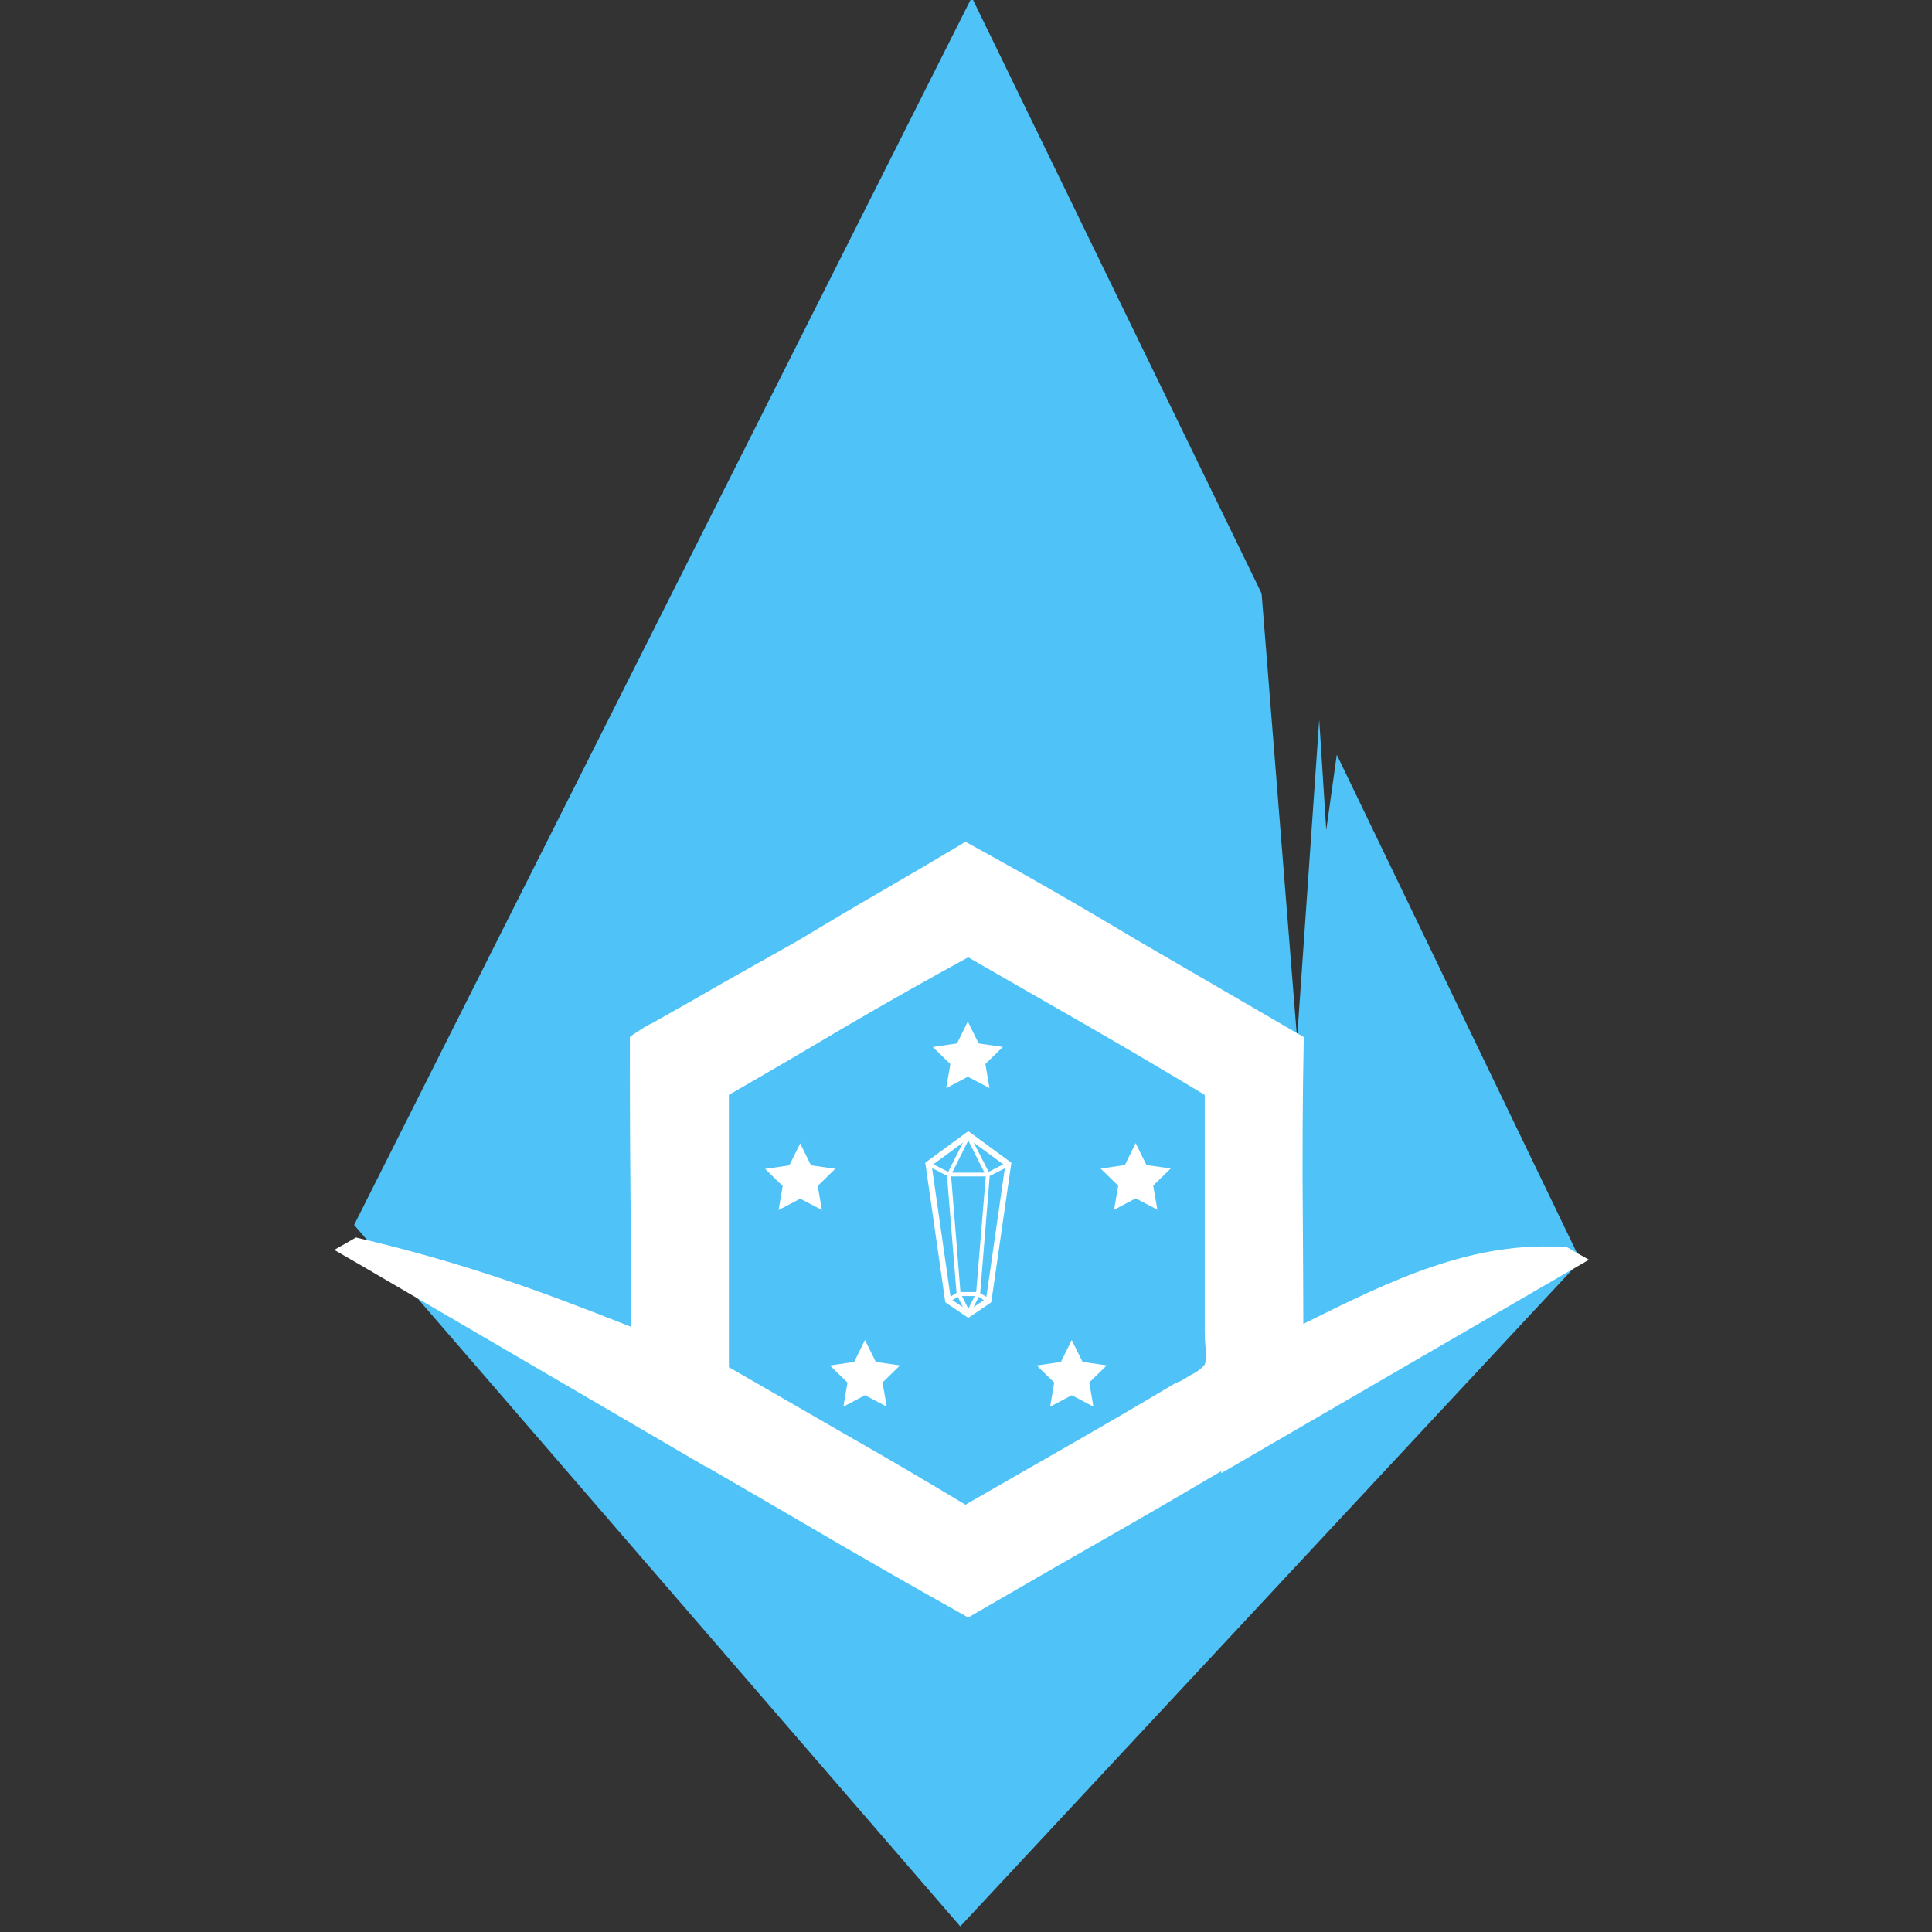 <?xml version="1.0" encoding="UTF-8" standalone="no"?>
<!-- Created with Inkscape (http://www.inkscape.org/) -->

<svg
   xmlns:osb="http://www.openswatchbook.org/uri/2009/osb"
   xmlns:dc="http://purl.org/dc/elements/1.1/"
   xmlns:cc="http://creativecommons.org/ns#"
   xmlns:rdf="http://www.w3.org/1999/02/22-rdf-syntax-ns#"
   xmlns:svg="http://www.w3.org/2000/svg"
   xmlns="http://www.w3.org/2000/svg"
   xmlns:xlink="http://www.w3.org/1999/xlink"
   xmlns:sodipodi="http://sodipodi.sourceforge.net/DTD/sodipodi-0.dtd"
   xmlns:inkscape="http://www.inkscape.org/namespaces/inkscape"
   width="64"
   height="64"
   id="svg4136"
   version="1.1"
   inkscape:version="0.91 r13725"
   viewBox="0 0 64 64"
   sodipodi:docname="logo_sub.svg">
  <rect x="0" y="0" width="64" height="64" fill="#333333" stroke="none"/>
  <defs
     id="defs4138">
    <linearGradient
       id="linearGradient6330"
       osb:paint="solid">
      <stop
         style="stop-color:#ffffff;stop-opacity:1;"
         offset="0"
         id="stop6332" />
    </linearGradient>
    <linearGradient
       id="linearGradient6324"
       osb:paint="solid">
      <stop
         style="stop-color:#ffffff;stop-opacity:1;"
         offset="0"
         id="stop6326" />
    </linearGradient>
    <linearGradient
       id="linearGradient6318"
       osb:paint="solid">
      <stop
         style="stop-color:#4fc3f7;stop-opacity:1;"
         offset="0"
         id="stop6320" />
    </linearGradient>
    <linearGradient
       inkscape:collect="always"
       xlink:href="#linearGradient6318"
       id="linearGradient6322"
       x1="0.094"
       y1="31.864"
       x2="63.997"
       y2="31.864"
       gradientUnits="userSpaceOnUse"
       gradientTransform="matrix(0.636,0,0,1,11.671,0)" />
    <linearGradient
       inkscape:collect="always"
       xlink:href="#linearGradient6330"
       id="linearGradient6334"
       x1="1.654"
       y1="91.322"
       x2="56.906"
       y2="91.322"
       gradientUnits="userSpaceOnUse" />
    <linearGradient
       inkscape:collect="always"
       xlink:href="#linearGradient6330"
       id="linearGradient6338"
       gradientUnits="userSpaceOnUse"
       x1="1.654"
       y1="91.322"
       x2="56.906"
       y2="91.322"
       gradientTransform="translate(-0.182,3.545)" />
    <linearGradient
       inkscape:collect="always"
       xlink:href="#linearGradient6330"
       id="linearGradient6344"
       gradientUnits="userSpaceOnUse"
       x1="1.654"
       y1="91.322"
       x2="56.906"
       y2="91.322" />
  </defs>
  <sodipodi:namedview
     id="base"
     pagecolor="#ffffff"
     bordercolor="#666666"
     borderopacity="1.0"
     inkscape:pageopacity="0.0"
     inkscape:pageshadow="2"
     inkscape:zoom="3.8890873"
     inkscape:cx="17.391324"
     inkscape:cy="-23.211414"
     inkscape:current-layer="layer1"
     showgrid="true"
     inkscape:document-units="px"
     inkscape:grid-bbox="true"
     inkscape:window-width="1920"
     inkscape:window-height="1017"
     inkscape:window-x="-8"
     inkscape:window-y="-8"
     inkscape:window-maximized="1"
     showguides="true" />
  <g
     inkscape:groupmode="layer"
     id="layer2"
     inkscape:label="Layer 2"
     style="display:inline">
    <path
       style="fill:url(#linearGradient6322);fill-opacity:1;stroke:none;stroke-width:1.006;stroke-opacity:1"
       d="m 32.192,-0.088 9.6,19.747 1.176,14.749 0.733,-10.568 0.233,3.657 0.349,-2.497 8.078,16.76 L 31.81,63.815 11.73,40.578 Z"
       id="rect4844"
       inkscape:connector-curvature="0"
       sodipodi:nodetypes="cccccccccc" />
  </g>
  <g
     id="layer1"
     inkscape:label="Layer 1"
     inkscape:groupmode="layer"
     style="display:inline">
    <g
       id="g4839"
       transform="matrix(0.794,0,0,0.794,7.474,-31.764)"
       style="fill:url(#linearGradient6334);fill-opacity:1">
      <g
         id="g4857"
         style="fill:url(#linearGradient6344);fill-opacity:1">
        <path
           style="font-style:normal;font-weight:normal;font-size:medium;line-height:125%;font-family:sans-serif;text-align:center;letter-spacing:0px;word-spacing:0px;text-anchor:middle;fill:url(#linearGradient6338);fill-opacity:1;stroke:none;stroke-width:1px;stroke-linecap:butt;stroke-linejoin:miter;stroke-opacity:1"
           d="m 32.029,17.512 c -1.221,0.732 -2.441,1.451 -3.662,2.156 -1.221,0.705 -2.483,1.452 -3.785,2.238 -1.112,0.624 -2.198,1.235 -3.256,1.832 -1.031,0.597 -2.103,1.206 -3.215,1.83 -0.136,0.054 -0.324,0.163 -0.568,0.326 -0.217,0.136 -0.354,0.231 -0.408,0.285 l 0,0.977 c 0,2.577 0.014,5.167 0.041,7.771 0.014,1.324 0.017,2.696 0.01,4.111 C 13.109,37.425 9.739,36.188 4.977,35.074 4.661,35.26 4.34,35.443 4.014,35.623 l 1.156,0.668 15.346,8.963 0.004,-0.016 c 1.369,0.796 2.751,1.599 4.104,2.387 2.496,1.465 5.004,2.904 7.527,4.314 2.333,-1.356 4.667,-2.7 7,-4.029 1.425,-0.812 2.82,-1.639 4.225,-2.461 l 0.012,0.08 15.16,-8.801 1.156,-0.666 C 59.377,35.882 59.056,35.698 58.74,35.512 54.584,35.176 50.903,36.981 47.025,38.908 c -0.007,-1.491 -0.007,-3.001 -0.021,-4.469 -0.027,-2.74 -0.013,-5.493 0.041,-8.26 -2.523,-1.465 -5.02,-2.916 -7.488,-4.354 -2.442,-1.465 -4.95,-2.904 -7.527,-4.314 z m 0.121,5.127 c 1.709,0.977 3.459,1.981 5.25,3.012 1.791,1.031 3.541,2.063 5.25,3.094 l 0,10.498 c 0,0.244 0.014,0.516 0.041,0.814 0.027,0.298 0.013,0.515 -0.041,0.65 -0.027,0.054 -0.108,0.136 -0.244,0.244 -0.109,0.081 -0.245,0.163 -0.408,0.244 l -0.406,0.244 c -0.136,0.054 -0.231,0.096 -0.285,0.123 -1.546,0.922 -3.078,1.817 -4.598,2.686 -1.519,0.868 -3.079,1.763 -4.68,2.686 -1.709,-1.031 -3.446,-2.049 -5.209,-3.053 -1.736,-1.004 -3.501,-2.02 -5.291,-3.051 l 0,-12.086 c 1.791,-1.031 3.555,-2.063 5.291,-3.094 1.763,-1.031 3.54,-2.035 5.33,-3.012 z m -0.016,2.848 -0.48,0.973 -1.074,0.158 0.779,0.756 -0.184,1.07 0.961,-0.506 0.961,0.504 -0.184,-1.068 0.775,-0.76 -1.074,-0.154 -0.48,-0.973 z m 0.021,4.869 -0.102,0.072 -1.73,1.27 -0.082,0.064 0.02,0.102 0.863,6.01 0.01,0.072 0.064,0.047 0.855,0.58 0.102,0.064 0.102,-0.064 0.855,-0.58 0.064,-0.047 0.01,-0.072 0.865,-6.01 0.018,-0.102 -0.082,-0.064 -1.73,-1.27 -0.102,-0.072 z m 0,0.414 0.719,1.426 -1.436,0 0.717,-1.426 z m -0.238,0.092 -0.654,1.297 -0.662,-0.332 1.316,-0.965 z m 0.479,0 1.314,0.965 -0.652,0.332 -0.662,-1.297 z m 7.188,0.023 -0.479,0.973 -1.074,0.158 0.777,0.758 -0.182,1.07 0.959,-0.508 0.963,0.504 -0.186,-1.068 0.777,-0.76 -1.074,-0.154 -0.482,-0.973 z m -14.891,0.014 -0.48,0.973 -1.074,0.158 0.779,0.758 -0.182,1.07 0.959,-0.508 0.963,0.504 -0.186,-1.068 L 26.25,32.025 25.174,31.871 24.693,30.898 Z m 5.854,1.094 0.662,0.34 0.424,5.199 -0.268,0.166 -0.818,-5.705 z m 3.229,0.01 -0.818,5.705 -0.275,-0.166 0.422,-5.199 0.672,-0.34 z m -2.383,0.359 1.537,0 -0.424,5.135 -0.699,0 -0.414,-5.135 z m 0.479,5.309 0.57,0 -0.285,0.561 -0.285,-0.561 z m -0.184,0.037 0.23,0.459 -0.471,-0.312 0.24,-0.146 z m 0.93,0 0.229,0.146 -0.459,0.312 0.23,-0.459 z m -5.049,1.916 -0.48,0.975 -1.074,0.156 0.779,0.758 -0.184,1.07 0.961,-0.508 0.963,0.506 L 28.348,41.51 29.125,40.75 28.049,40.596 27.568,39.623 Z m 9.176,0 -0.479,0.975 -1.074,0.156 0.777,0.758 -0.182,1.07 0.961,-0.508 0.961,0.506 L 37.523,41.51 38.301,40.75 37.227,40.596 36.744,39.623 Z"
           transform="matrix(0.94,0,0,0.94,0.759,58.665)"
           id="path4729"
           inkscape:connector-curvature="0" />
      </g>
    </g>
  </g>
</svg>
